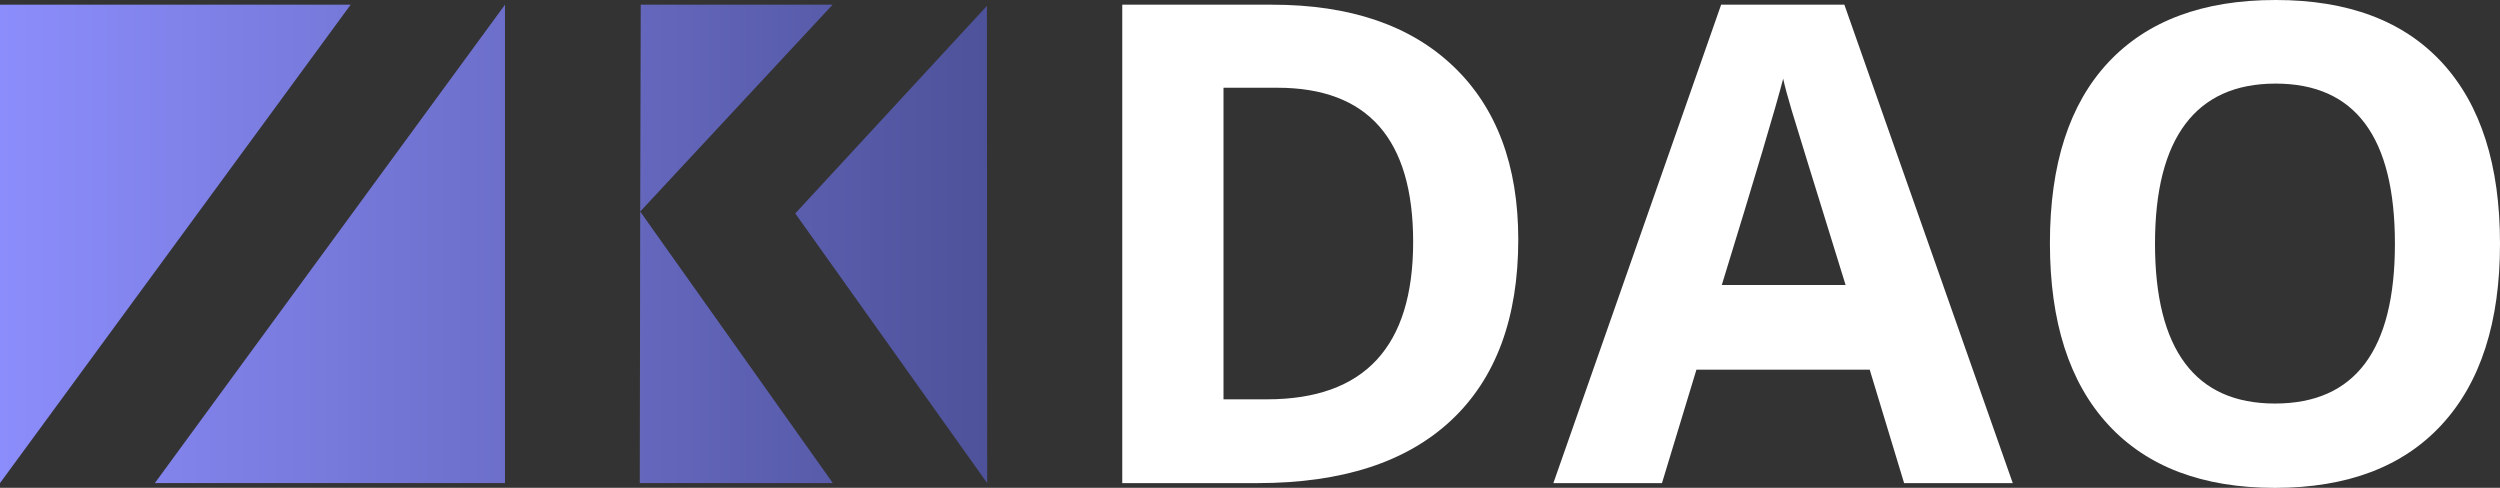 <svg width="123" height="24" viewBox="0 0 123 24" fill="none" xmlns="http://www.w3.org/2000/svg">
<rect x="0" y="0" width="123" height="24" fill="#333333" stroke="none"/>
<g clip-path="url(#clip0_279_35979)">
<path d="M74.699 11.775C74.699 15.65 73.599 18.618 71.4 20.678C69.201 22.739 66.023 23.769 61.867 23.769H55.215V0.231H62.589C66.422 0.231 69.398 1.246 71.516 3.274C73.635 5.302 74.696 8.136 74.699 11.775ZM69.527 11.903C69.527 6.845 67.3 4.317 62.846 4.317H60.196V19.647H62.33C67.128 19.647 69.527 17.066 69.527 11.903Z" fill="white"/>
<path d="M93.682 23.769L91.99 18.189H83.464L81.769 23.769H76.426L84.68 0.231H90.743L99.028 23.769H93.682ZM90.803 14.021C89.235 8.963 88.353 6.103 88.155 5.442C87.957 4.78 87.816 4.257 87.732 3.871C87.38 5.239 86.373 8.622 84.713 14.021H90.803Z" fill="white"/>
<path d="M123 11.992C123 15.851 122.046 18.817 120.137 20.89C118.228 22.963 115.492 24.001 111.928 24.003C108.365 24.003 105.629 22.965 103.72 20.89C101.811 18.816 100.856 15.838 100.856 11.96C100.856 8.079 101.814 5.116 103.728 3.07C105.642 1.023 108.386 0 111.96 0C115.534 0 118.268 1.031 120.161 3.094C122.055 5.157 123.001 8.123 123 11.992ZM106.026 11.992C106.026 14.597 106.52 16.558 107.506 17.876C108.493 19.195 109.967 19.854 111.928 19.854C115.864 19.854 117.831 17.233 117.83 11.992C117.83 6.739 115.874 4.113 111.96 4.113C109.998 4.113 108.518 4.775 107.522 6.098C106.525 7.422 106.026 9.386 106.026 11.992Z" fill="white"/>
<path d="M0 23.768L17.253 0.23H0V23.768Z" fill="url(#paint0_linear_279_35979)"/>
<path d="M24.846 0.23L7.618 23.768H24.846V0.23Z" fill="url(#paint1_linear_279_35979)"/>
<path d="M48.557 0.29L39.127 10.501L48.57 23.768L48.557 0.29Z" fill="url(#paint2_linear_279_35979)"/>
<path d="M31.524 0.23L31.498 10.408L40.964 0.23H31.524Z" fill="url(#paint3_linear_279_35979)"/>
<path d="M40.976 23.768L31.498 10.408L31.477 23.768" fill="url(#paint4_linear_279_35979)"/>
</g>
<defs>
<linearGradient id="paint0_linear_279_35979" x1="0" y1="11.999" x2="48.57" y2="11.999" gradientUnits="userSpaceOnUse">
<stop stop-color="#8C8DFC"/>
<stop offset="1" stop-color="#4E529A"/>
</linearGradient>
<linearGradient id="paint1_linear_279_35979" x1="0" y1="11.999" x2="48.57" y2="11.999" gradientUnits="userSpaceOnUse">
<stop stop-color="#8C8DFC"/>
<stop offset="1" stop-color="#4E529A"/>
</linearGradient>
<linearGradient id="paint2_linear_279_35979" x1="-0" y1="11.999" x2="48.57" y2="11.999" gradientUnits="userSpaceOnUse">
<stop stop-color="#8C8DFC"/>
<stop offset="1" stop-color="#4E529A"/>
</linearGradient>
<linearGradient id="paint3_linear_279_35979" x1="0" y1="11.999" x2="48.57" y2="11.999" gradientUnits="userSpaceOnUse">
<stop stop-color="#8C8DFC"/>
<stop offset="1" stop-color="#4E529A"/>
</linearGradient>
<linearGradient id="paint4_linear_279_35979" x1="2.88711e-05" y1="11.999" x2="48.57" y2="11.999" gradientUnits="userSpaceOnUse">
<stop stop-color="#8C8DFC"/>
<stop offset="1" stop-color="#4E529A"/>
</linearGradient>
<clipPath id="clip0_279_35979">
<rect width="123" height="24" fill="white"/>
</clipPath>
</defs>
</svg>

